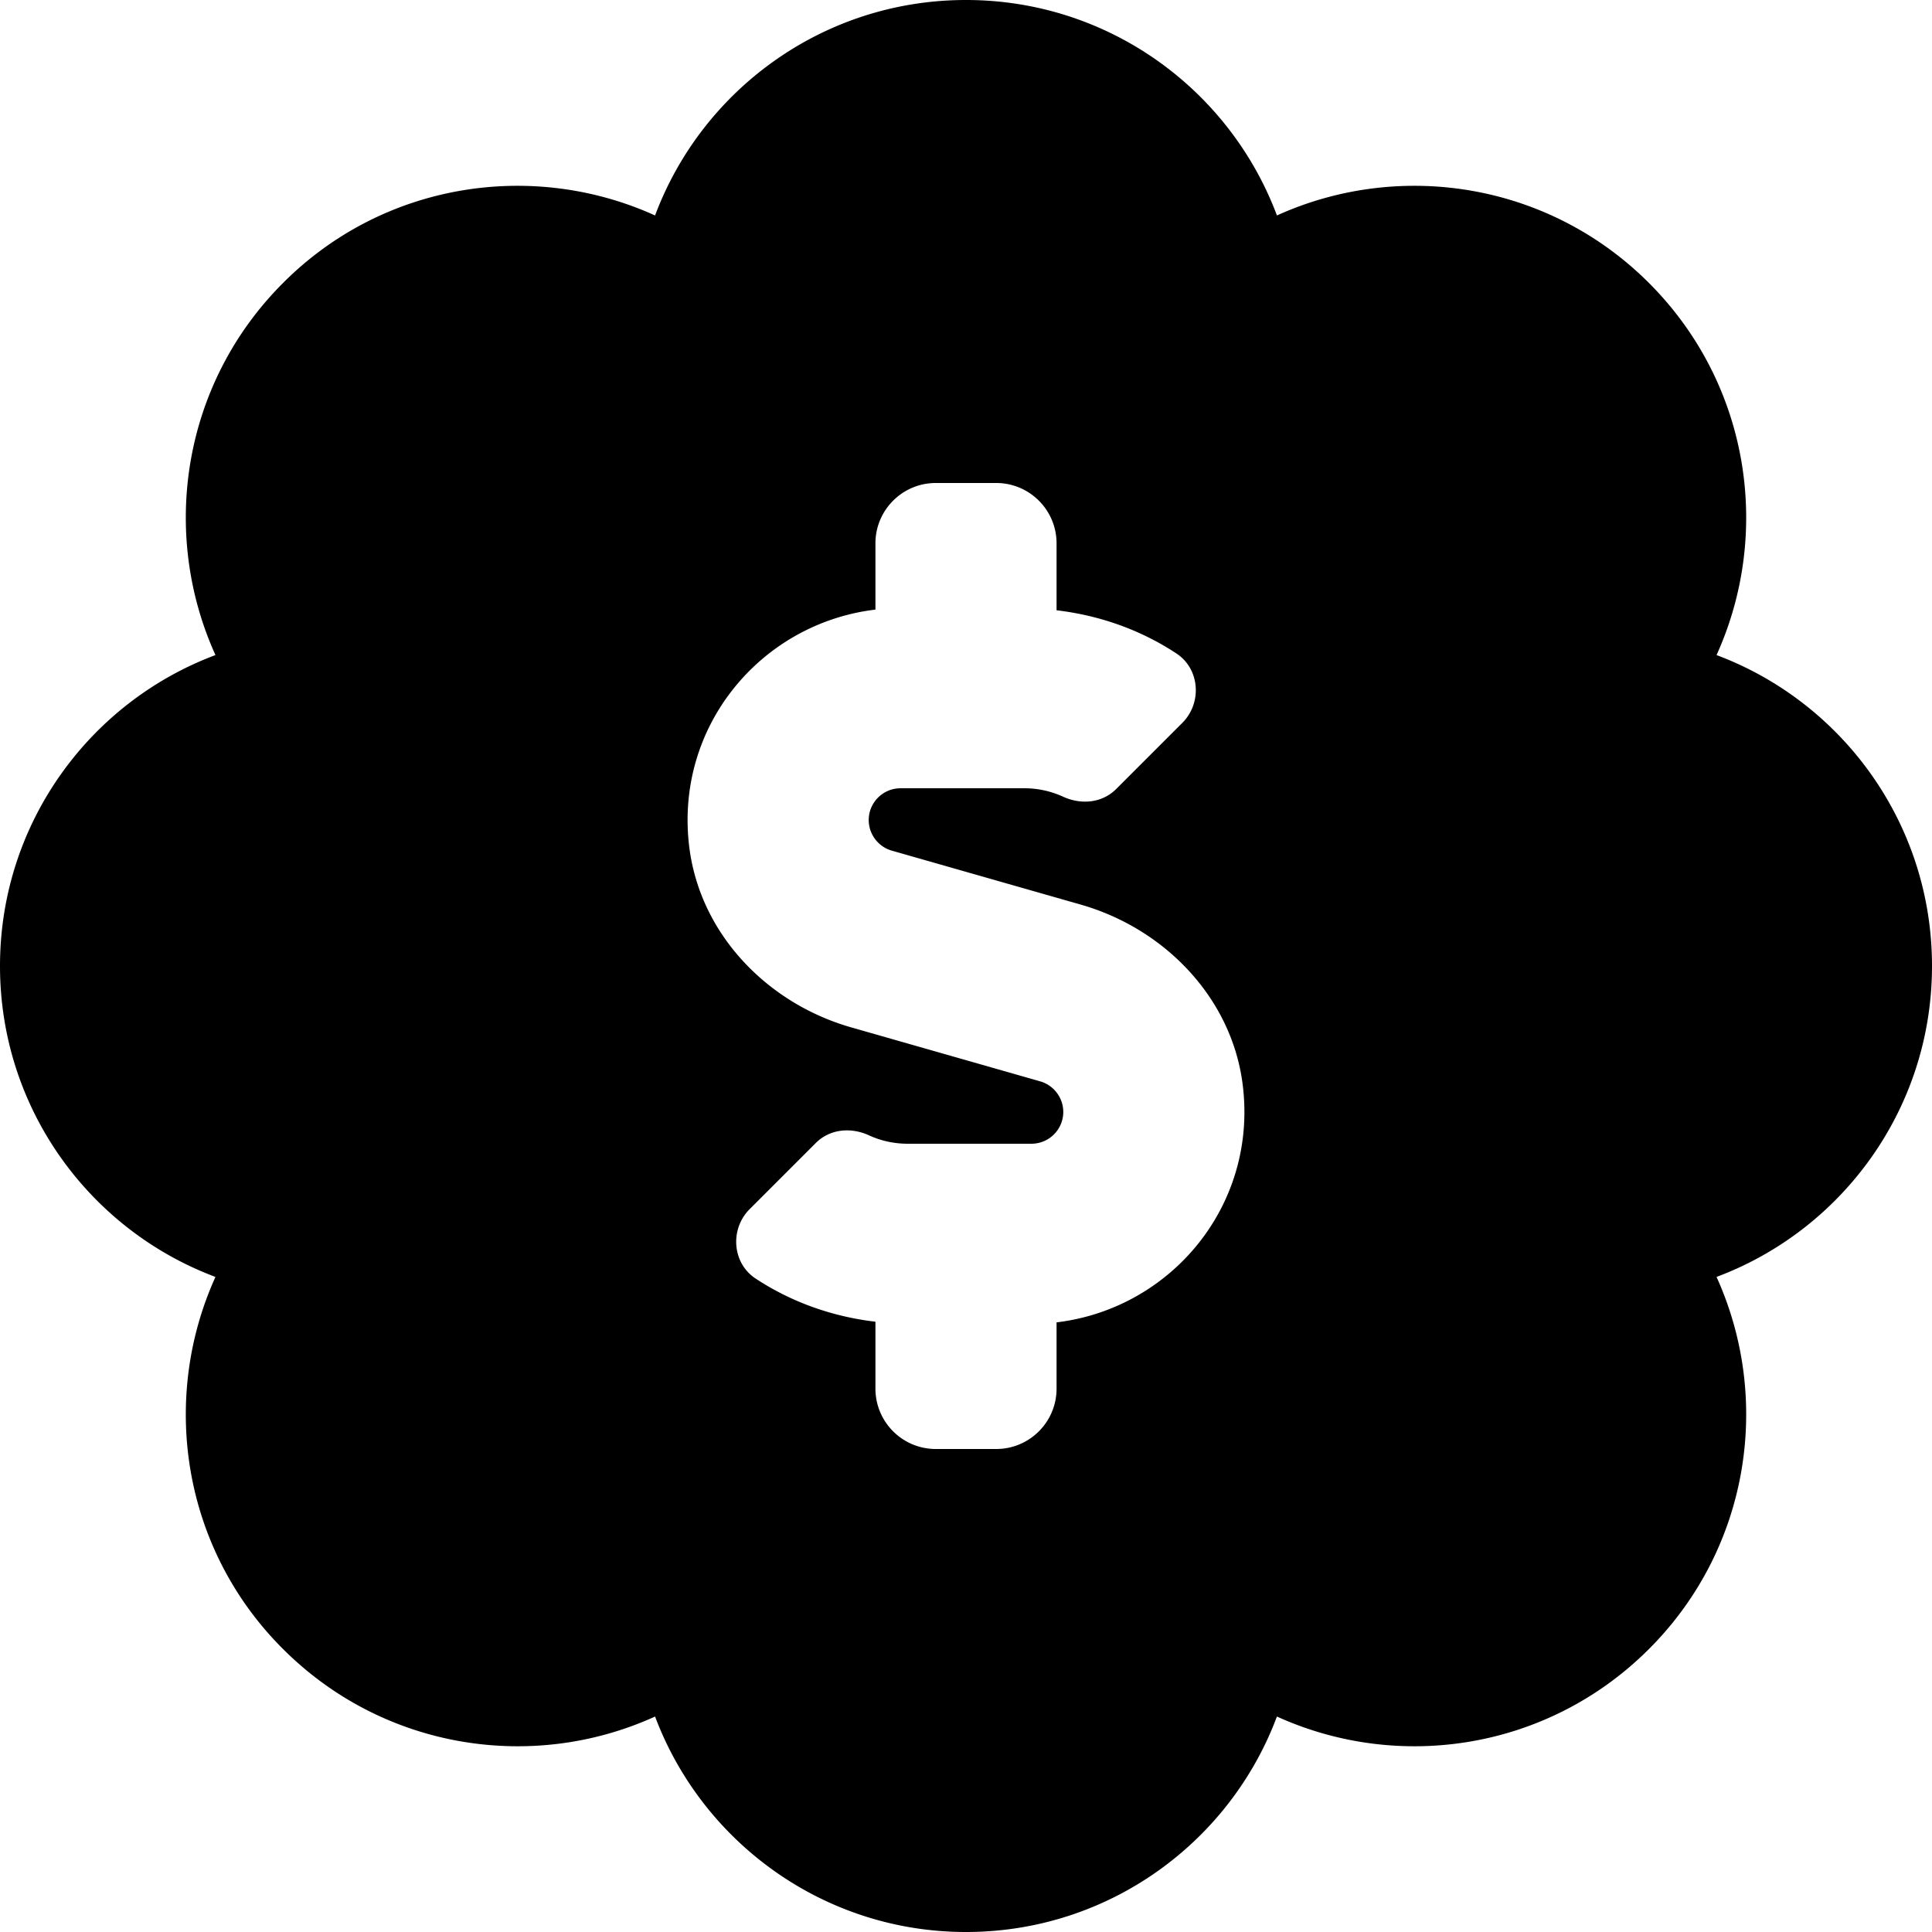<svg xmlns="http://www.w3.org/2000/svg"
     viewBox="0 0 512 512"><!-- Font Awesome Pro 5.15.2 by @fontawesome - https://fontawesome.com License - https://fontawesome.com/license (Commercial License) -->
    <path d="M512 256c0-37.7-23.7-69.9-57.1-82.4 14.7-32.4 8.8-71.9-17.9-98.6-26.7-26.7-66.2-32.6-98.6-17.9C325.9 23.7 293.7 0 256 0s-69.9 23.7-82.4 57.1c-32.4-14.7-72-8.8-98.6 17.9-26.7 26.7-32.6 66.2-17.9 98.6C23.7 186.1 0 218.3 0 256s23.7 69.9 57.1 82.4c-14.7 32.4-8.8 72 17.9 98.6 26.6 26.6 66.1 32.7 98.6 17.9 12.5 33.3 44.7 57.1 82.4 57.1s69.9-23.7 82.4-57.1c32.6 14.8 72 8.7 98.6-17.9 26.7-26.7 32.6-66.2 17.9-98.6 33.4-12.5 57.1-44.7 57.1-82.4zm-232 94.44V368c0 8.84-7.16 16-16 16h-16c-8.84 0-16-7.16-16-16v-17.73c-11.42-1.35-22.28-5.19-31.78-11.46-6.22-4.11-6.82-13.11-1.55-18.38l17.52-17.52c3.74-3.74 9.31-4.24 14.11-2.03 3.18 1.46 6.66 2.22 10.26 2.22h32.78c4.66 0 8.44-3.78 8.44-8.42 0-3.75-2.52-7.08-6.12-8.11l-50.07-14.3c-22.25-6.35-40.01-24.71-42.91-47.67-4.05-32.07 19.03-59.43 49.32-63.05V144c0-8.84 7.16-16 16-16h16c8.84 0 16 7.16 16 16v17.73c11.42 1.35 22.28 5.19 31.78 11.46 6.22 4.11 6.82 13.11 1.55 18.38l-17.52 17.52c-3.74 3.74-9.31 4.24-14.11 2.03a24.516 24.516 0 0 0-10.26-2.22h-32.78c-4.66 0-8.44 3.78-8.44 8.42 0 3.75 2.52 7.08 6.12 8.11l50.07 14.3c22.25 6.36 40.01 24.71 42.91 47.67 4.05 32.06-19.03 59.42-49.32 63.04z"/>
</svg>
